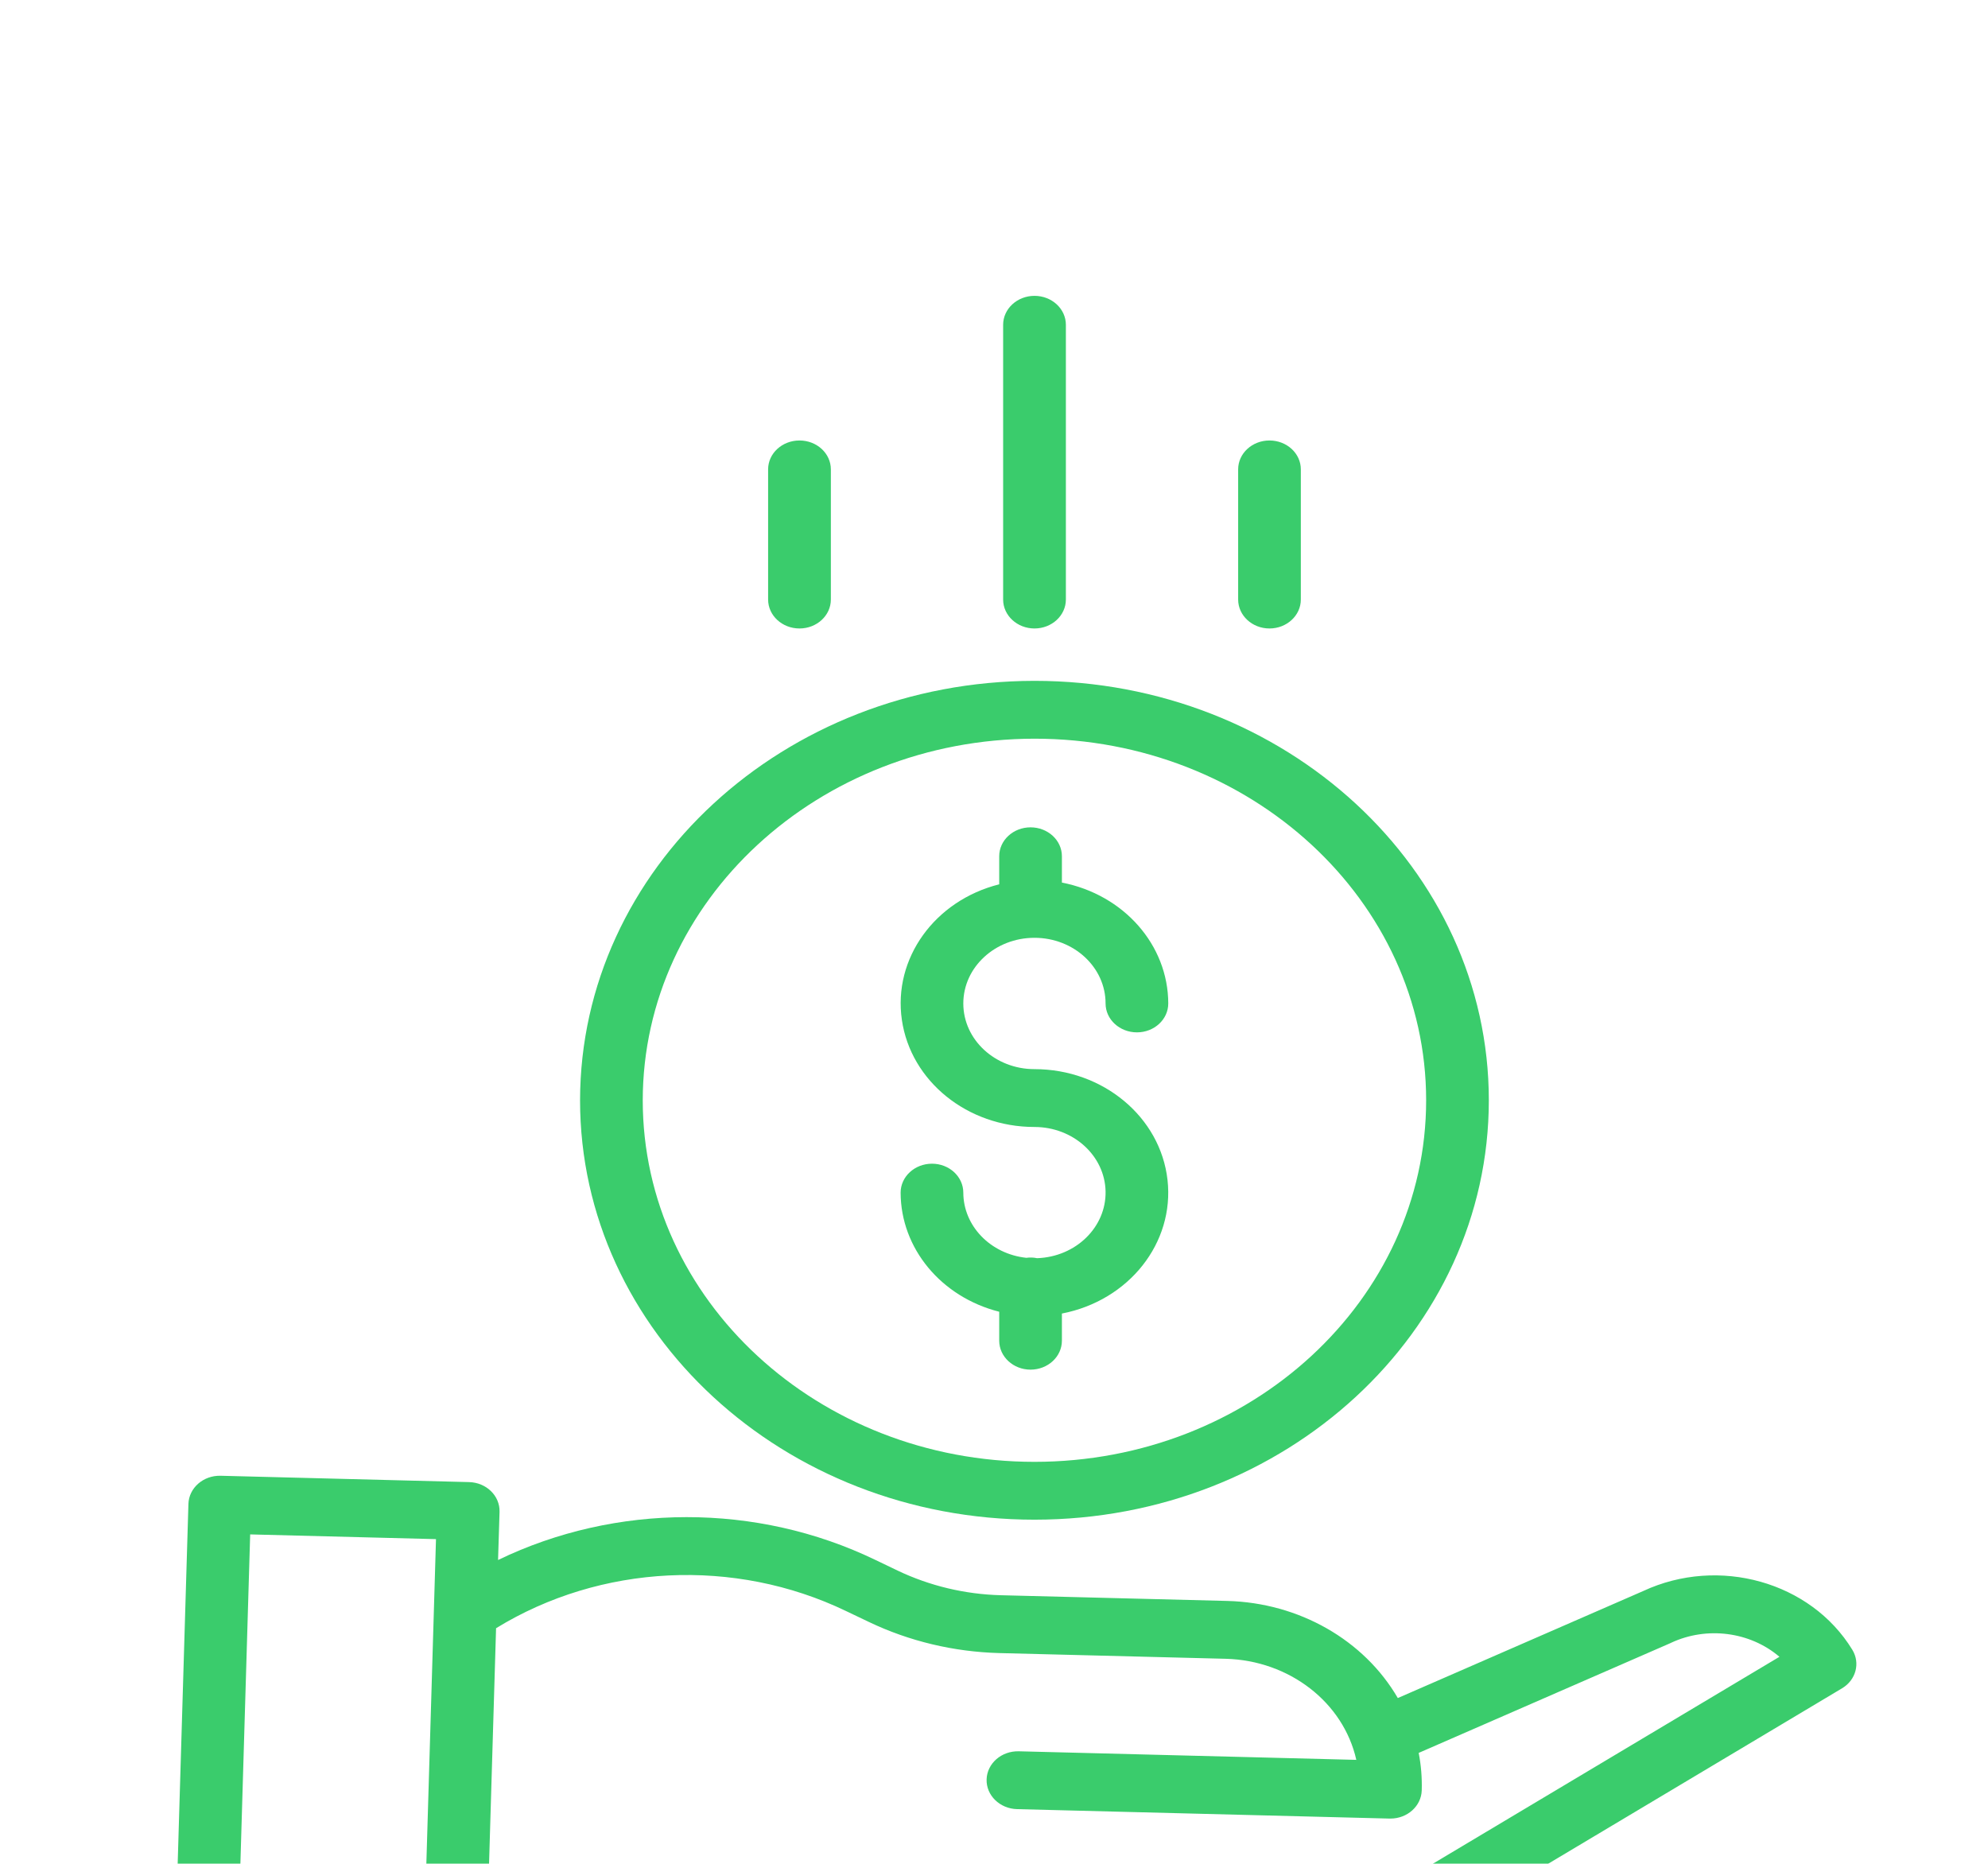 <svg width="32" height="30" viewBox="0 0 32 30" fill="none" xmlns="http://www.w3.org/2000/svg">
<g filter="url(#filter0_i)">
<g clip-path="url(#clip0)">
<path d="M16.693 16.252C16.636 16.24 16.578 16.238 16.52 16.246C15.943 16.184 15.507 15.733 15.506 15.197C15.506 14.94 15.28 14.731 15.002 14.731C14.723 14.731 14.497 14.94 14.497 15.197C14.499 16.093 15.148 16.877 16.084 17.114V17.58C16.084 17.837 16.31 18.046 16.588 18.046C16.867 18.046 17.093 17.837 17.093 17.58V17.143C18.173 16.934 18.907 16.005 18.793 14.992C18.679 13.979 17.755 13.209 16.651 13.209C16.019 13.209 15.506 12.736 15.506 12.152C15.506 11.568 16.019 11.095 16.651 11.095C17.284 11.095 17.796 11.568 17.796 12.152C17.796 12.409 18.022 12.617 18.301 12.617C18.579 12.617 18.805 12.409 18.805 12.152C18.803 11.211 18.09 10.4 17.093 10.206V9.782C17.093 9.525 16.867 9.317 16.588 9.317C16.31 9.317 16.084 9.525 16.084 9.782V10.234C15.043 10.496 14.373 11.429 14.517 12.416C14.66 13.403 15.572 14.14 16.651 14.14C17.275 14.14 17.784 14.601 17.796 15.177C17.807 15.753 17.317 16.231 16.693 16.252Z" fill="#3ACC6C"/>
<path d="M9.337 13.71C9.337 17.439 12.612 20.461 16.651 20.461C20.691 20.461 23.965 17.439 23.965 13.71C23.965 9.982 20.691 6.959 16.651 6.959C12.614 6.963 9.342 9.983 9.337 13.71ZM16.651 7.89C20.133 7.89 22.956 10.496 22.956 13.71C22.956 16.924 20.133 19.53 16.651 19.53C13.169 19.53 10.346 16.924 10.346 13.71C10.35 10.498 13.171 7.894 16.651 7.89Z" fill="#3ACC6C"/>
<path d="M26.451 21.609L22.5 23.332C21.955 22.395 20.908 21.799 19.757 21.769L16.11 21.677C15.532 21.662 14.965 21.526 14.452 21.282L14.081 21.104C12.181 20.19 9.916 20.192 8.017 21.11L8.041 20.334C8.048 20.077 7.829 19.863 7.55 19.856L3.551 19.754C3.272 19.747 3.041 19.95 3.033 20.207L2.791 28.308C2.784 28.565 3.003 28.779 3.282 28.786L7.281 28.888H7.295C7.568 28.888 7.792 28.687 7.799 28.435L7.811 28.047L8.85 27.534C9.258 27.331 9.734 27.283 10.18 27.399L16.384 29.007C16.395 29.01 16.406 29.012 16.417 29.014C16.866 29.101 17.323 29.144 17.781 29.144C18.751 29.145 19.71 28.951 20.592 28.578C20.614 28.569 20.635 28.558 20.654 28.546L29.651 23.175C29.875 23.041 29.947 22.769 29.816 22.555C29.148 21.461 27.666 21.044 26.451 21.609ZM3.814 27.868L4.027 20.698L7.018 20.774L6.805 27.944L3.814 27.868ZM20.138 27.746C19.042 28.203 17.818 28.329 16.641 28.107L10.453 26.503C9.756 26.322 9.011 26.397 8.374 26.713L7.843 26.976L7.985 22.208C9.667 21.175 11.825 21.069 13.617 21.931L13.988 22.108C14.637 22.418 15.352 22.588 16.082 22.608L19.73 22.7C20.754 22.727 21.624 23.401 21.832 24.327L16.399 24.189C16.12 24.182 15.889 24.384 15.881 24.641C15.873 24.898 16.093 25.113 16.371 25.12L22.367 25.272H22.381C22.654 25.272 22.877 25.071 22.885 24.819C22.891 24.617 22.875 24.414 22.836 24.215L26.888 22.448C26.892 22.446 26.896 22.444 26.9 22.442C27.475 22.174 28.17 22.264 28.643 22.668L20.138 27.746Z" fill="#3ACC6C"/>
<path d="M17.157 5.65V1.228C17.157 0.971 16.931 0.762 16.652 0.762C16.373 0.762 16.147 0.971 16.147 1.228V5.65C16.147 5.907 16.373 6.116 16.652 6.116C16.931 6.116 17.157 5.907 17.157 5.65Z" fill="#3ACC6C"/>
<path d="M20.939 5.65V3.555C20.939 3.298 20.713 3.09 20.434 3.09C20.156 3.09 19.93 3.298 19.93 3.555V5.65C19.93 5.907 20.156 6.116 20.434 6.116C20.713 6.116 20.939 5.907 20.939 5.65Z" fill="#3ACC6C"/>
<path d="M13.374 5.65V3.555C13.374 3.298 13.148 3.09 12.869 3.09C12.59 3.09 12.364 3.298 12.364 3.555V5.65C12.364 5.907 12.59 6.116 12.869 6.116C13.148 6.116 13.374 5.907 13.374 5.65Z" fill="#3ACC6C"/>
</g>
</g>
<defs>
<filter id="filter0_i" x="0.917" y="0.762" width="30.748" height="32.382" filterUnits="userSpaceOnUse" color-interpolation-filters="sRGB">
<feFlood flood-opacity="0" result="BackgroundImageFix"/>
<feBlend mode="normal" in="SourceGraphic" in2="BackgroundImageFix" result="shape"/>
<feColorMatrix in="SourceAlpha" type="matrix" values="0 0 0 0 0 0 0 0 0 0 0 0 0 0 0 0 0 0 127 0" result="hardAlpha"/>
<feOffset dy="4"/>
<feGaussianBlur stdDeviation="2"/>
<feComposite in2="hardAlpha" operator="arithmetic" k2="-1" k3="1"/>
<feColorMatrix type="matrix" values="0 0 0 0 0 0 0 0 0 0 0 0 0 0 0 0 0 0 0.25 0"/>
<feBlend mode="normal" in2="shape" result="effect1_innerShadow"/>
</filter>
<clipPath id="clip0">
<rect x="0.917" y="0.762" width="30.748" height="28.382" fill="white"/>
</clipPath>
</defs>
</svg>
